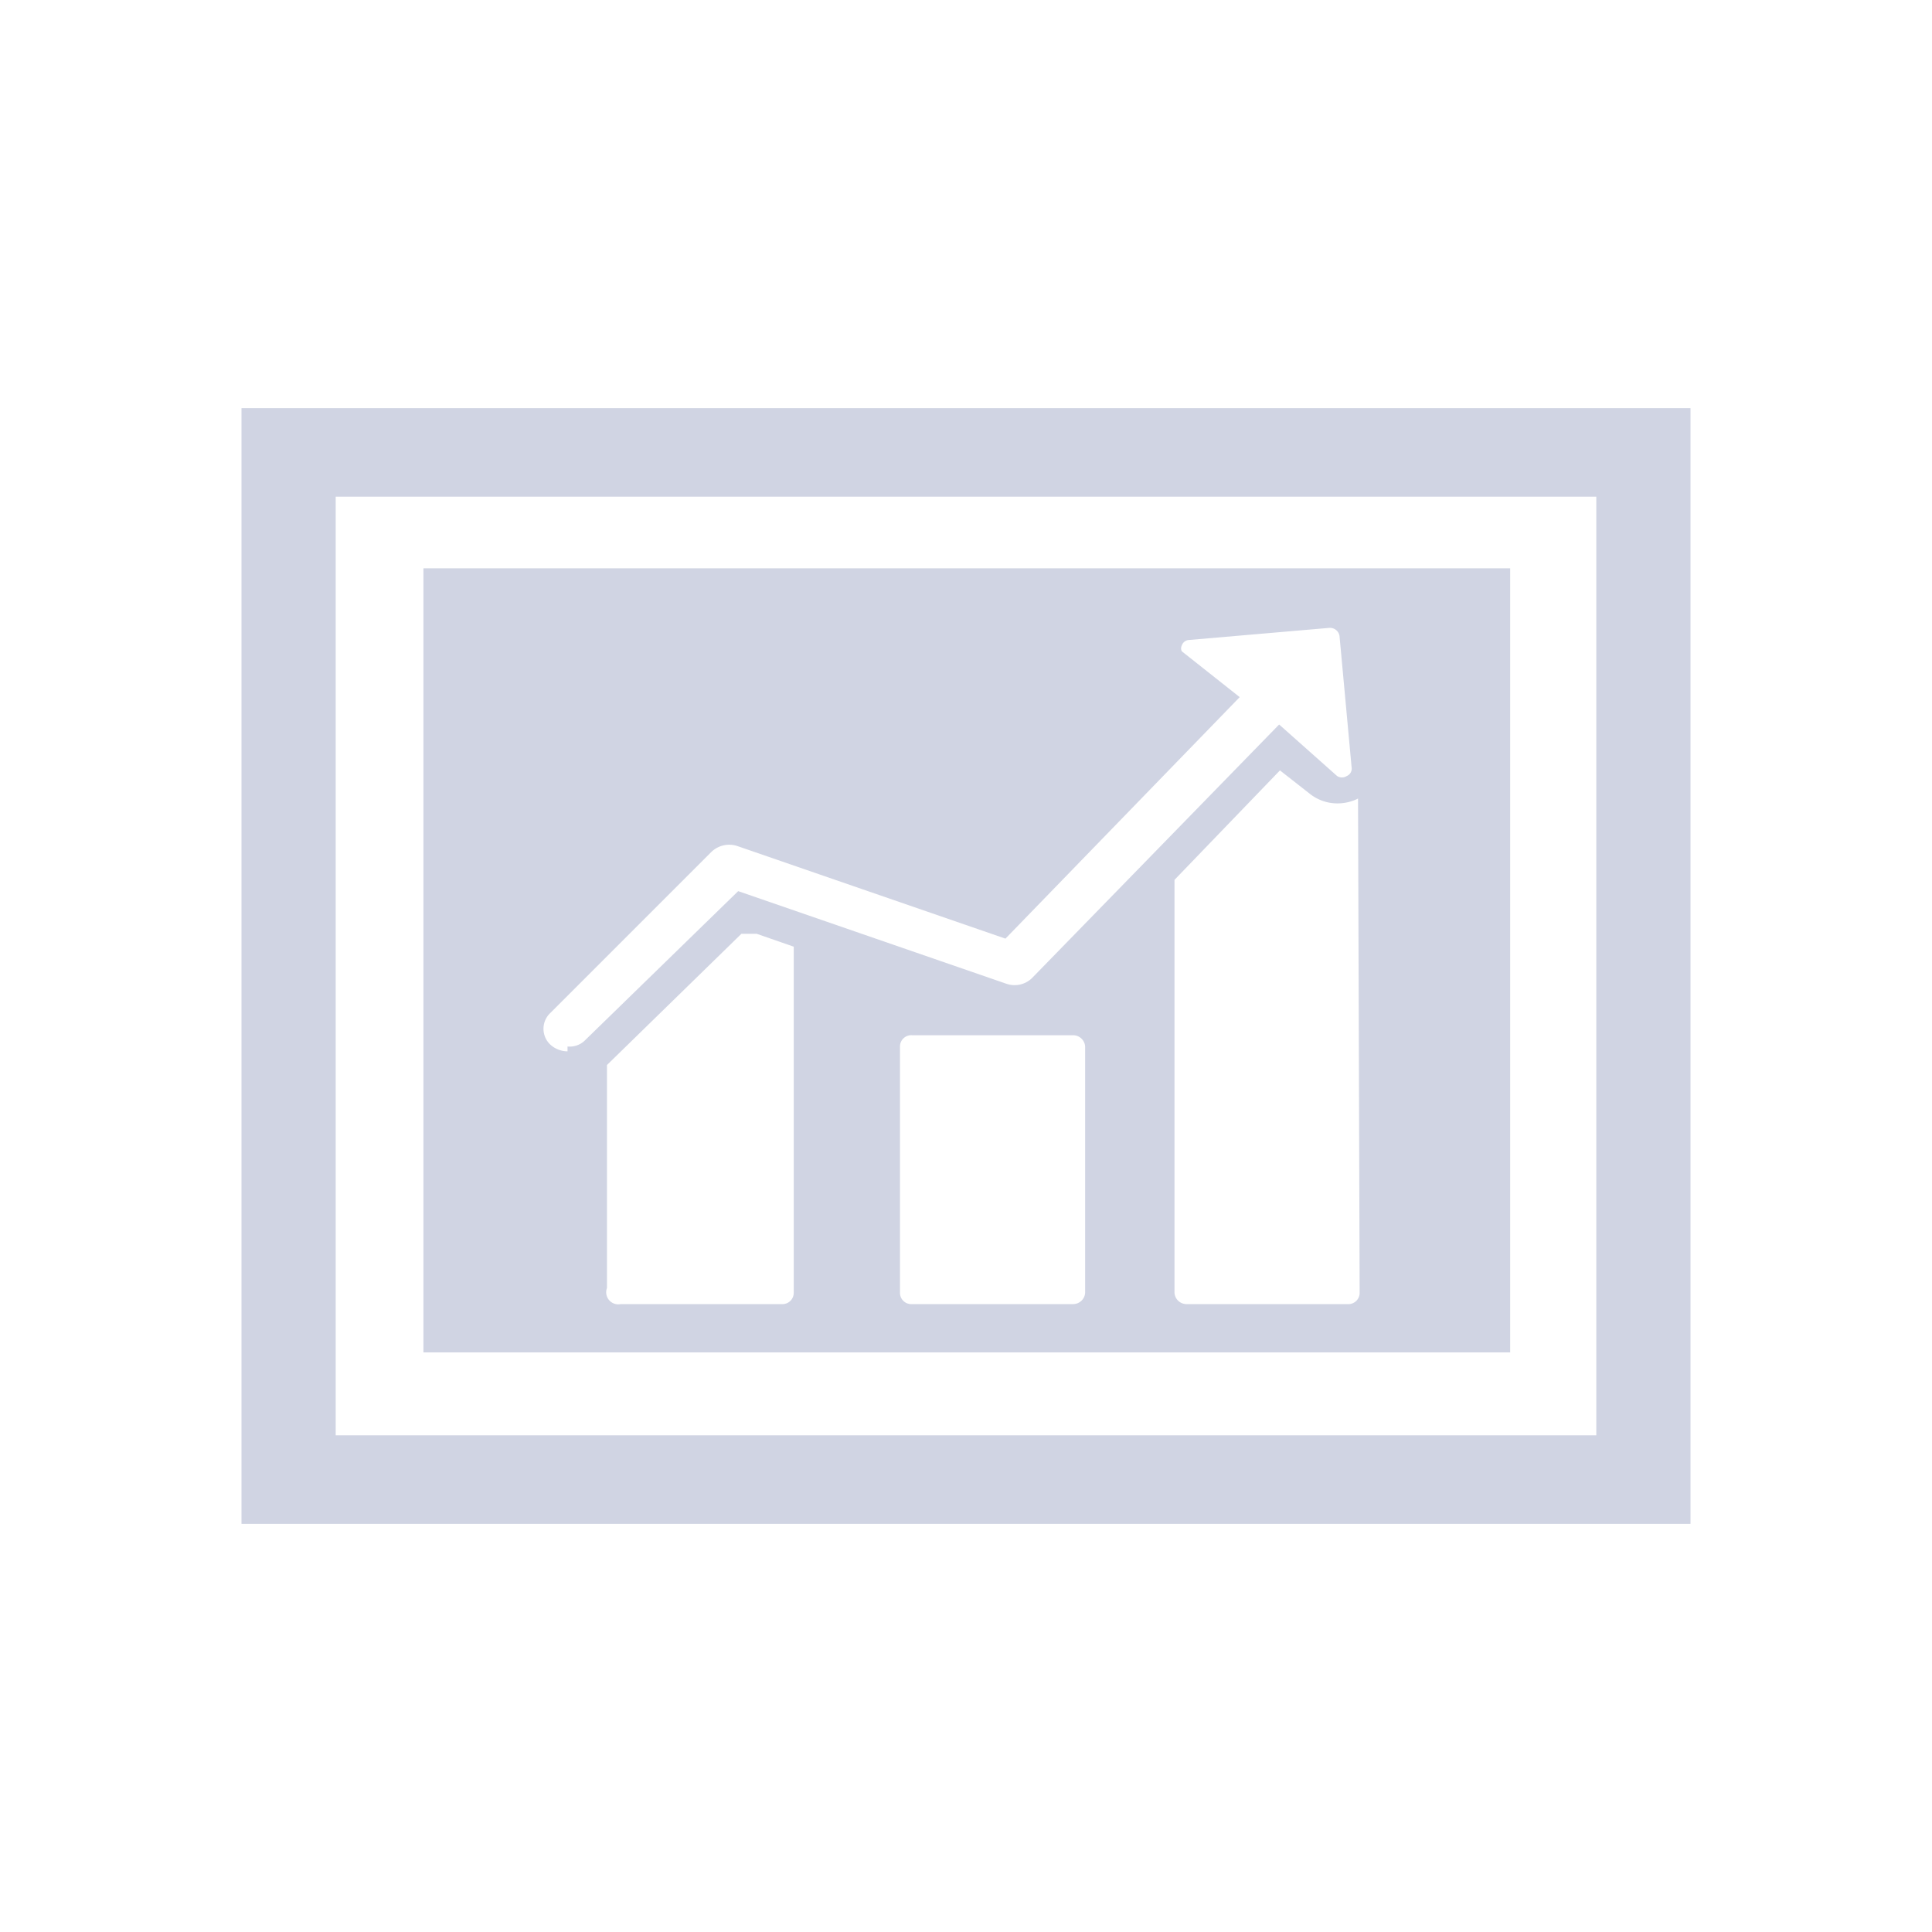 <svg id="Layer_1" data-name="Layer 1" xmlns="http://www.w3.org/2000/svg" viewBox="0 0 24 24"><defs><style>.cls-1{fill:#d0d4e3;}.cls-2{fill:none;}</style></defs><title>Artboard 42</title><path class="cls-1" d="M3,5.07V18.93H21V5.07ZM19.83,17.83H4.17V6.17H19.83Z"/><path class="cls-1" d="M5.26,7.06V16.8h13.5V7.06Zm1.79,6a.32.32,0,0,1-.21-.08.27.27,0,0,1,0-.4l2-2a.32.32,0,0,1,.32-.07l3.33,1.15,2.91-3-.72-.57a.08.08,0,0,1,0-.07.06.06,0,0,1,0,0,.1.1,0,0,1,.09-.07l1.74-.15a.12.12,0,0,1,.13.1l.15,1.63a.1.1,0,0,1-.06.11.11.11,0,0,1-.12,0L15.89,9l-3.07,3.15a.31.31,0,0,1-.32.07L9.17,11.07,7.26,12.93A.27.27,0,0,1,7.05,13Zm2.81,3a.14.14,0,0,1-.15.14h-2A.15.15,0,0,1,7.54,16V13.23L9.21,11.6H9.4l.46.16Zm3.62,0a.15.15,0,0,1-.15.14h-2a.14.14,0,0,1-.15-.14V13a.14.14,0,0,1,.15-.14h2a.15.15,0,0,1,.15.14Zm3.41,0a.14.14,0,0,1-.15.14h-2a.15.15,0,0,1-.15-.14V10.93L15.9,9.57l.37.29a.55.55,0,0,0,.35.12.57.57,0,0,0,.25-.06h0Z"/><rect class="cls-2" width="24" height="24"/></svg>